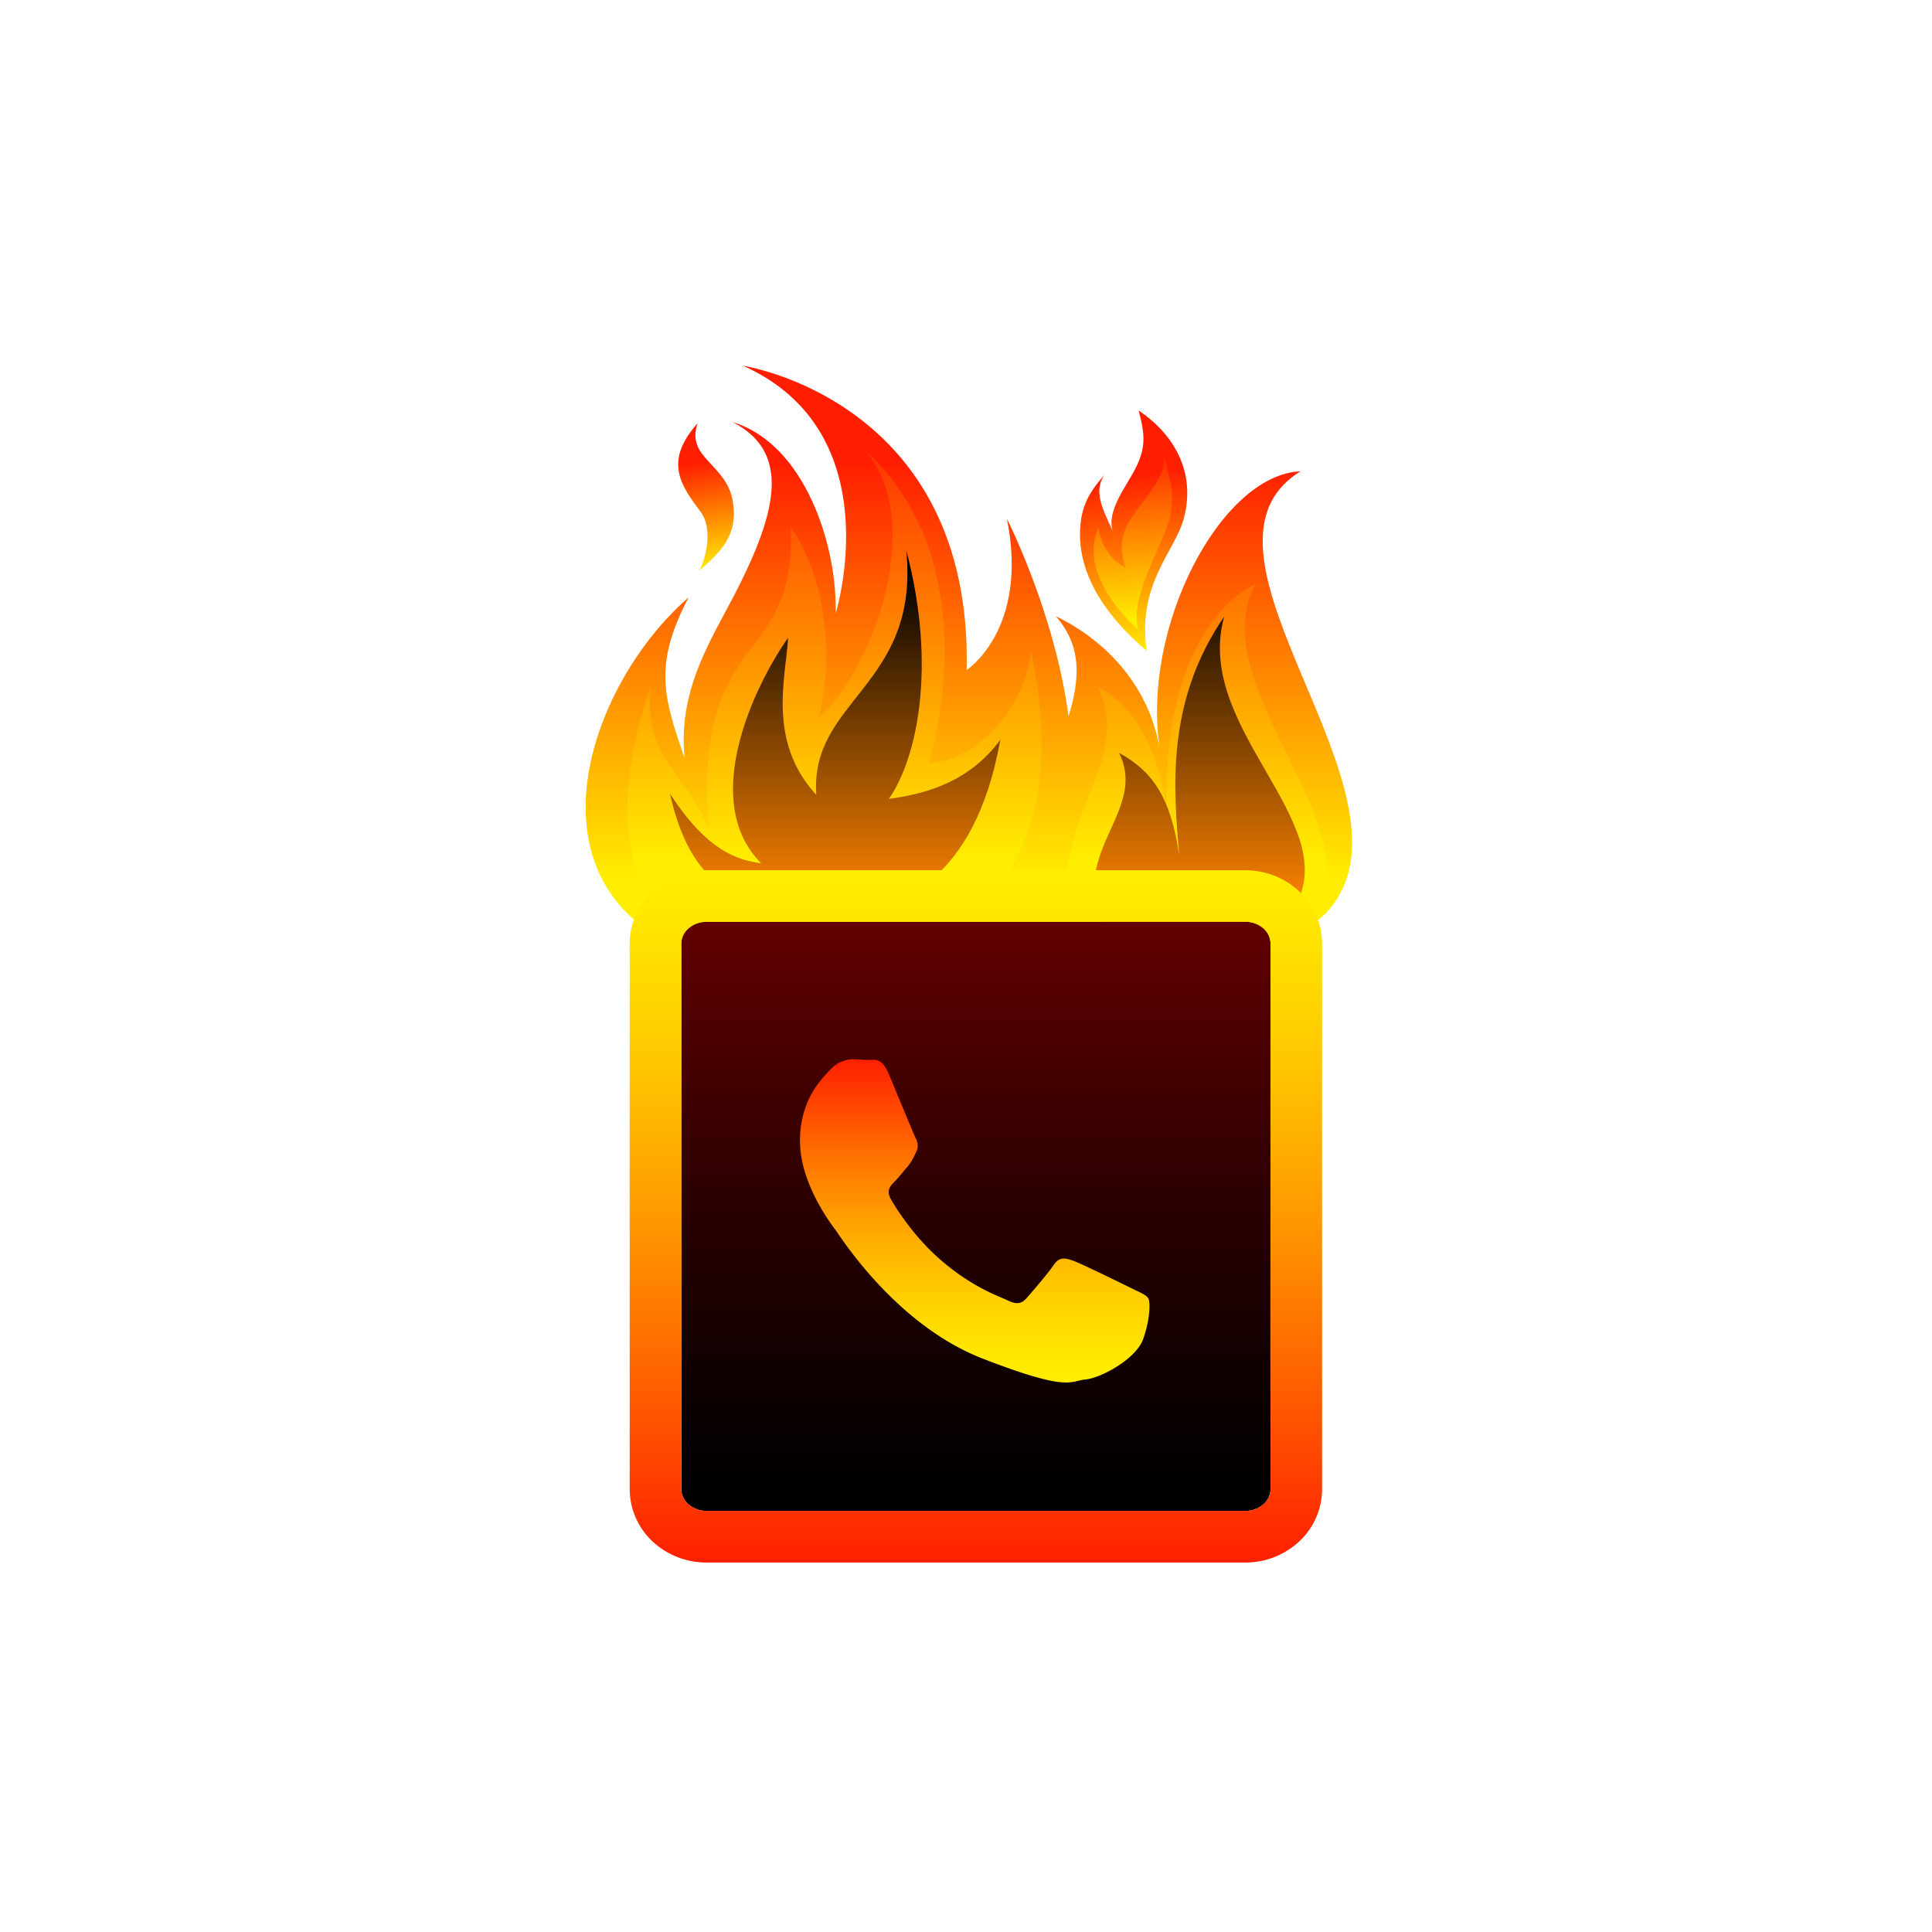 <svg xmlns="http://www.w3.org/2000/svg" xmlns:xlink="http://www.w3.org/1999/xlink" viewBox="0 0 1080 1080"><defs><style>.cls-1{isolation:isolate;}.cls-2{fill:url(#linear-gradient);}.cls-3{fill:url(#linear-gradient-2);}.cls-4,.cls-7{mix-blend-mode:screen;}.cls-4{fill:url(#linear-gradient-3);}.cls-5{fill:url(#linear-gradient-4);}.cls-6{fill:url(#linear-gradient-5);}.cls-7{fill:url(#linear-gradient-6);}.cls-8{fill:url(#linear-gradient-7);}.cls-9{fill:url(#linear-gradient-8);}.cls-10{fill:url(#linear-gradient-9);}.cls-11{fill:url(#linear-gradient-10);}.cls-12{fill-rule:evenodd;fill:url(#linear-gradient-11);}</style><linearGradient id="linear-gradient" x1="541.61" y1="260.05" x2="541.61" y2="491.78" gradientUnits="userSpaceOnUse"><stop offset="0" stop-color="#ff1f00"/><stop offset="1" stop-color="#fe0"/></linearGradient><linearGradient id="linear-gradient-2" x1="466.44" y1="225.95" x2="466.44" y2="481.2" xlink:href="#linear-gradient"/><linearGradient id="linear-gradient-3" x1="466.85" y1="319.76" x2="466.85" y2="504.49" gradientUnits="userSpaceOnUse"><stop offset="0"/><stop offset="1" stop-color="#ff8400"/></linearGradient><linearGradient id="linear-gradient-4" x1="392.43" y1="258.53" x2="401.97" y2="318.57" xlink:href="#linear-gradient"/><linearGradient id="linear-gradient-5" x1="669.32" y1="225.94" x2="669.32" y2="481.2" xlink:href="#linear-gradient"/><linearGradient id="linear-gradient-6" x1="670.48" y1="318.11" x2="670.48" y2="507.1" xlink:href="#linear-gradient-3"/><linearGradient id="linear-gradient-7" x1="630.47" y1="266.96" x2="646.07" y2="365.22" xlink:href="#linear-gradient"/><linearGradient id="linear-gradient-8" x1="630.02" y1="251.4" x2="637.47" y2="346.89" xlink:href="#linear-gradient"/><linearGradient id="linear-gradient-9" x1="545.53" y1="839.37" x2="545.53" y2="469.47" gradientUnits="userSpaceOnUse"><stop offset="0"/><stop offset="0.16" stop-color="#0c0000"/><stop offset="0.46" stop-color="#2c0000"/><stop offset="0.85" stop-color="#5f0000"/><stop offset="1" stop-color="#750000"/></linearGradient><linearGradient id="linear-gradient-10" x1="545.53" y1="873.46" x2="545.53" y2="486.45" gradientUnits="userSpaceOnUse"><stop offset="0" stop-color="#ff1f00"/><stop offset="0.22" stop-color="#ff5700"/><stop offset="0.49" stop-color="#ff9700"/><stop offset="0.72" stop-color="#ffc600"/><stop offset="0.9" stop-color="#ffe300"/><stop offset="1" stop-color="#fe0"/></linearGradient><linearGradient id="linear-gradient-11" x1="544.9" y1="772.79" x2="544.9" y2="592.09" gradientUnits="userSpaceOnUse"><stop offset="0" stop-color="#fe0"/><stop offset="0.1" stop-color="#ffe600"/><stop offset="0.25" stop-color="#ffd100"/><stop offset="0.44" stop-color="#ffae00"/><stop offset="0.65" stop-color="#ff7e00"/><stop offset="0.88" stop-color="#ff4000"/><stop offset="1" stop-color="#ff1f00"/></linearGradient></defs><g class="cls-1"><g id="Camada_1" data-name="Camada 1"><path class="cls-2" d="M727,263.45c-44.37,1.88-89.4,87-78.6,156-5.41-34.2-28.28-60.43-58.2-75,15.05,17.19,13.25,35.82,7.13,56.1-7.53-57.58-34.43-110.49-34.43-110.49,12.38,61.93-22.53,84.47-22.53,84.47,3.38-150.91-125-170.07-125-170.07C498.65,241.64,467.12,343,467.12,343c1.12-37.17-16.88-94.61-57.43-107,34.53,18,24,54.06-4.51,106.62-14.06,25.9-25.52,49.54-22.51,81.08-12-34.54-17.28-52.18,2.24-89.72-68.69,59.68-109.24,210.6,77.71,210.6,63.14,0,242.11,9.19,280.54-36.32C797.7,443.63,654.05,308.63,727,263.45Z"/><path class="cls-3" d="M472.76,537.82c-47.38,2.88-159.92,0-109.25-154.28-2.24,42.79,14.65,40.54,32.67,79.21-9-112.61,49.55-88.59,45.79-168.18,21,30,23.72,75.72,15.77,106.62,27.94-23.95,61.56-108.1,25.68-149.63,50.89,46,50.89,119.6,35.88,175.15,31.54-3,54.06-34.54,57.06-63.06C604.89,500.28,522.3,534.82,472.76,537.82Z"/><path class="cls-4" d="M466.09,510.44c-54.8,0-80.33-16.51-91.59-66.81,21,32.29,37.62,37.05,51.06,39-34.54-34.53-4.5-98.35,15-126.12-1.14,21.43-12,57.81,15.76,87.83-3.74-53.31,57.82-60.82,50.31-136.63,17.27,65.3,5.82,116.62-9.75,138.89,21.76-3,45-9.77,62.31-33C544.93,493.18,501.38,510.44,466.09,510.44Z"/><path class="cls-5" d="M390.92,319c12.76-11.26,21.68-20.05,18.77-38.48-3.39-21.41-26.47-24.22-19.72-43.92-19.13,21.4-9.32,34.86,1.7,49.55C398.43,295.14,395.05,311.09,390.92,319Z"/><path class="cls-6" d="M600.35,514.86c-17.6-53.72,34.8-87.6,13.19-130.8,23,11.18,35.41,39.6,39,73.21-3.6-64.82,16.8-114.62,49.2-130.81-30.61,57.6,69.93,139.46,31.2,186.6C705.34,546.65,611.75,549.65,600.35,514.86Z"/><path class="cls-7" d="M614.16,512.06c-12.72-38.51,26.88-60.23,11.39-91.21,18.6,10.2,28.8,24.6,33.61,57-3-36-7.81-85.2,25.19-133.2-17.39,61.81,65.4,114,40.21,160.8C709,534.32,623.17,539.4,614.16,512.06Z"/><path class="cls-8" d="M641,363.82c-35.55-30.16-39.31-57.07-36.57-74,1.61-10,6.45-17.06,13.11-24.47C609.8,275.92,619,289,622.93,299c-5.87-11.2,5.84-25.91,11-35.6,6.9-12.86,6.2-20.22,2.57-33.92,20.7,13.88,32.07,35.65,25.17,60.61C656.59,308.6,635.59,326.46,641,363.82Z"/><path class="cls-9" d="M614,295.11c1.78,11.1,8.53,19.1,15.21,22.27-7.75-23.34,7.93-30.92,18.09-49,2.41-4.32,4.13-9.71,3.57-14.67,2.37,14.7,5.85,18.31,3.6,33.16-2.27,15.09-24.14,46.8-18,65.25C627.49,344.46,603.19,318.81,614,295.11Z"/><path class="cls-10" d="M506.89,844.6H395A15.15,15.15,0,0,1,385,841a11.31,11.31,0,0,1-4.14-8.56V527.43a11.31,11.31,0,0,1,4.14-8.57,15.2,15.2,0,0,1,10-3.56H696.09a15.19,15.19,0,0,1,10,3.56,11.35,11.35,0,0,1,4.14,8.57V832.48a11.34,11.34,0,0,1-4.14,8.56,15.13,15.13,0,0,1-10,3.56H506.89Z"/><path class="cls-11" d="M696.09,515.3a15.19,15.19,0,0,1,10,3.56,11.35,11.35,0,0,1,4.14,8.57V832.48a11.34,11.34,0,0,1-4.14,8.56,15.13,15.13,0,0,1-10,3.56H395A15.15,15.15,0,0,1,385,841a11.31,11.31,0,0,1-4.14-8.56V527.43a11.31,11.31,0,0,1,4.14-8.57,15.2,15.2,0,0,1,10-3.56H696.09m0-28.85H395a44.23,44.23,0,0,0-28.7,10.45A40.27,40.27,0,0,0,352,527.43V832.48a40.21,40.21,0,0,0,14.18,30.45A44.19,44.19,0,0,0,395,873.46H696.09a44.11,44.11,0,0,0,28.78-10.53,40.18,40.18,0,0,0,14.19-30.45V527.43A40.18,40.18,0,0,0,724.86,497a44.2,44.2,0,0,0-28.77-10.51Z"/><path class="cls-12" d="M632.74,720.25c-4.87-2.38-28.47-14-32.87-15.51s-7.63-2.39-10.84,2.38-12.48,15.52-15.24,18.64-5.6,3.58-10.46,1.19-20.29-7.34-38.66-23.68c-14.23-12.58-24-28.19-26.71-33s-.28-7.35,2.11-9.73c2.2-2.2,4.77-5.6,7.25-8.36.65-.83,1.19-1.56,1.74-2.29a51.91,51.91,0,0,0,3-5.7c1.66-3.21.83-6-.36-8.35S500.89,610,496.85,600.44s-8-7.9-10.83-7.9-6-.45-9.18-.45a17.77,17.77,0,0,0-12.85,6c-4.41,4.78-16.8,16.35-16.8,39.85a60.9,60.9,0,0,0,2.47,16.25c4.87,16.8,15.34,30.66,17.18,33.05,2.38,3.12,33.23,52.88,82.07,72.07,48.93,19,48.93,12.67,57.75,11.85s28.47-11.48,32.41-22.68,4-20.66,2.84-22.68S637.5,722.64,632.74,720.25Z"/></g></g></svg>